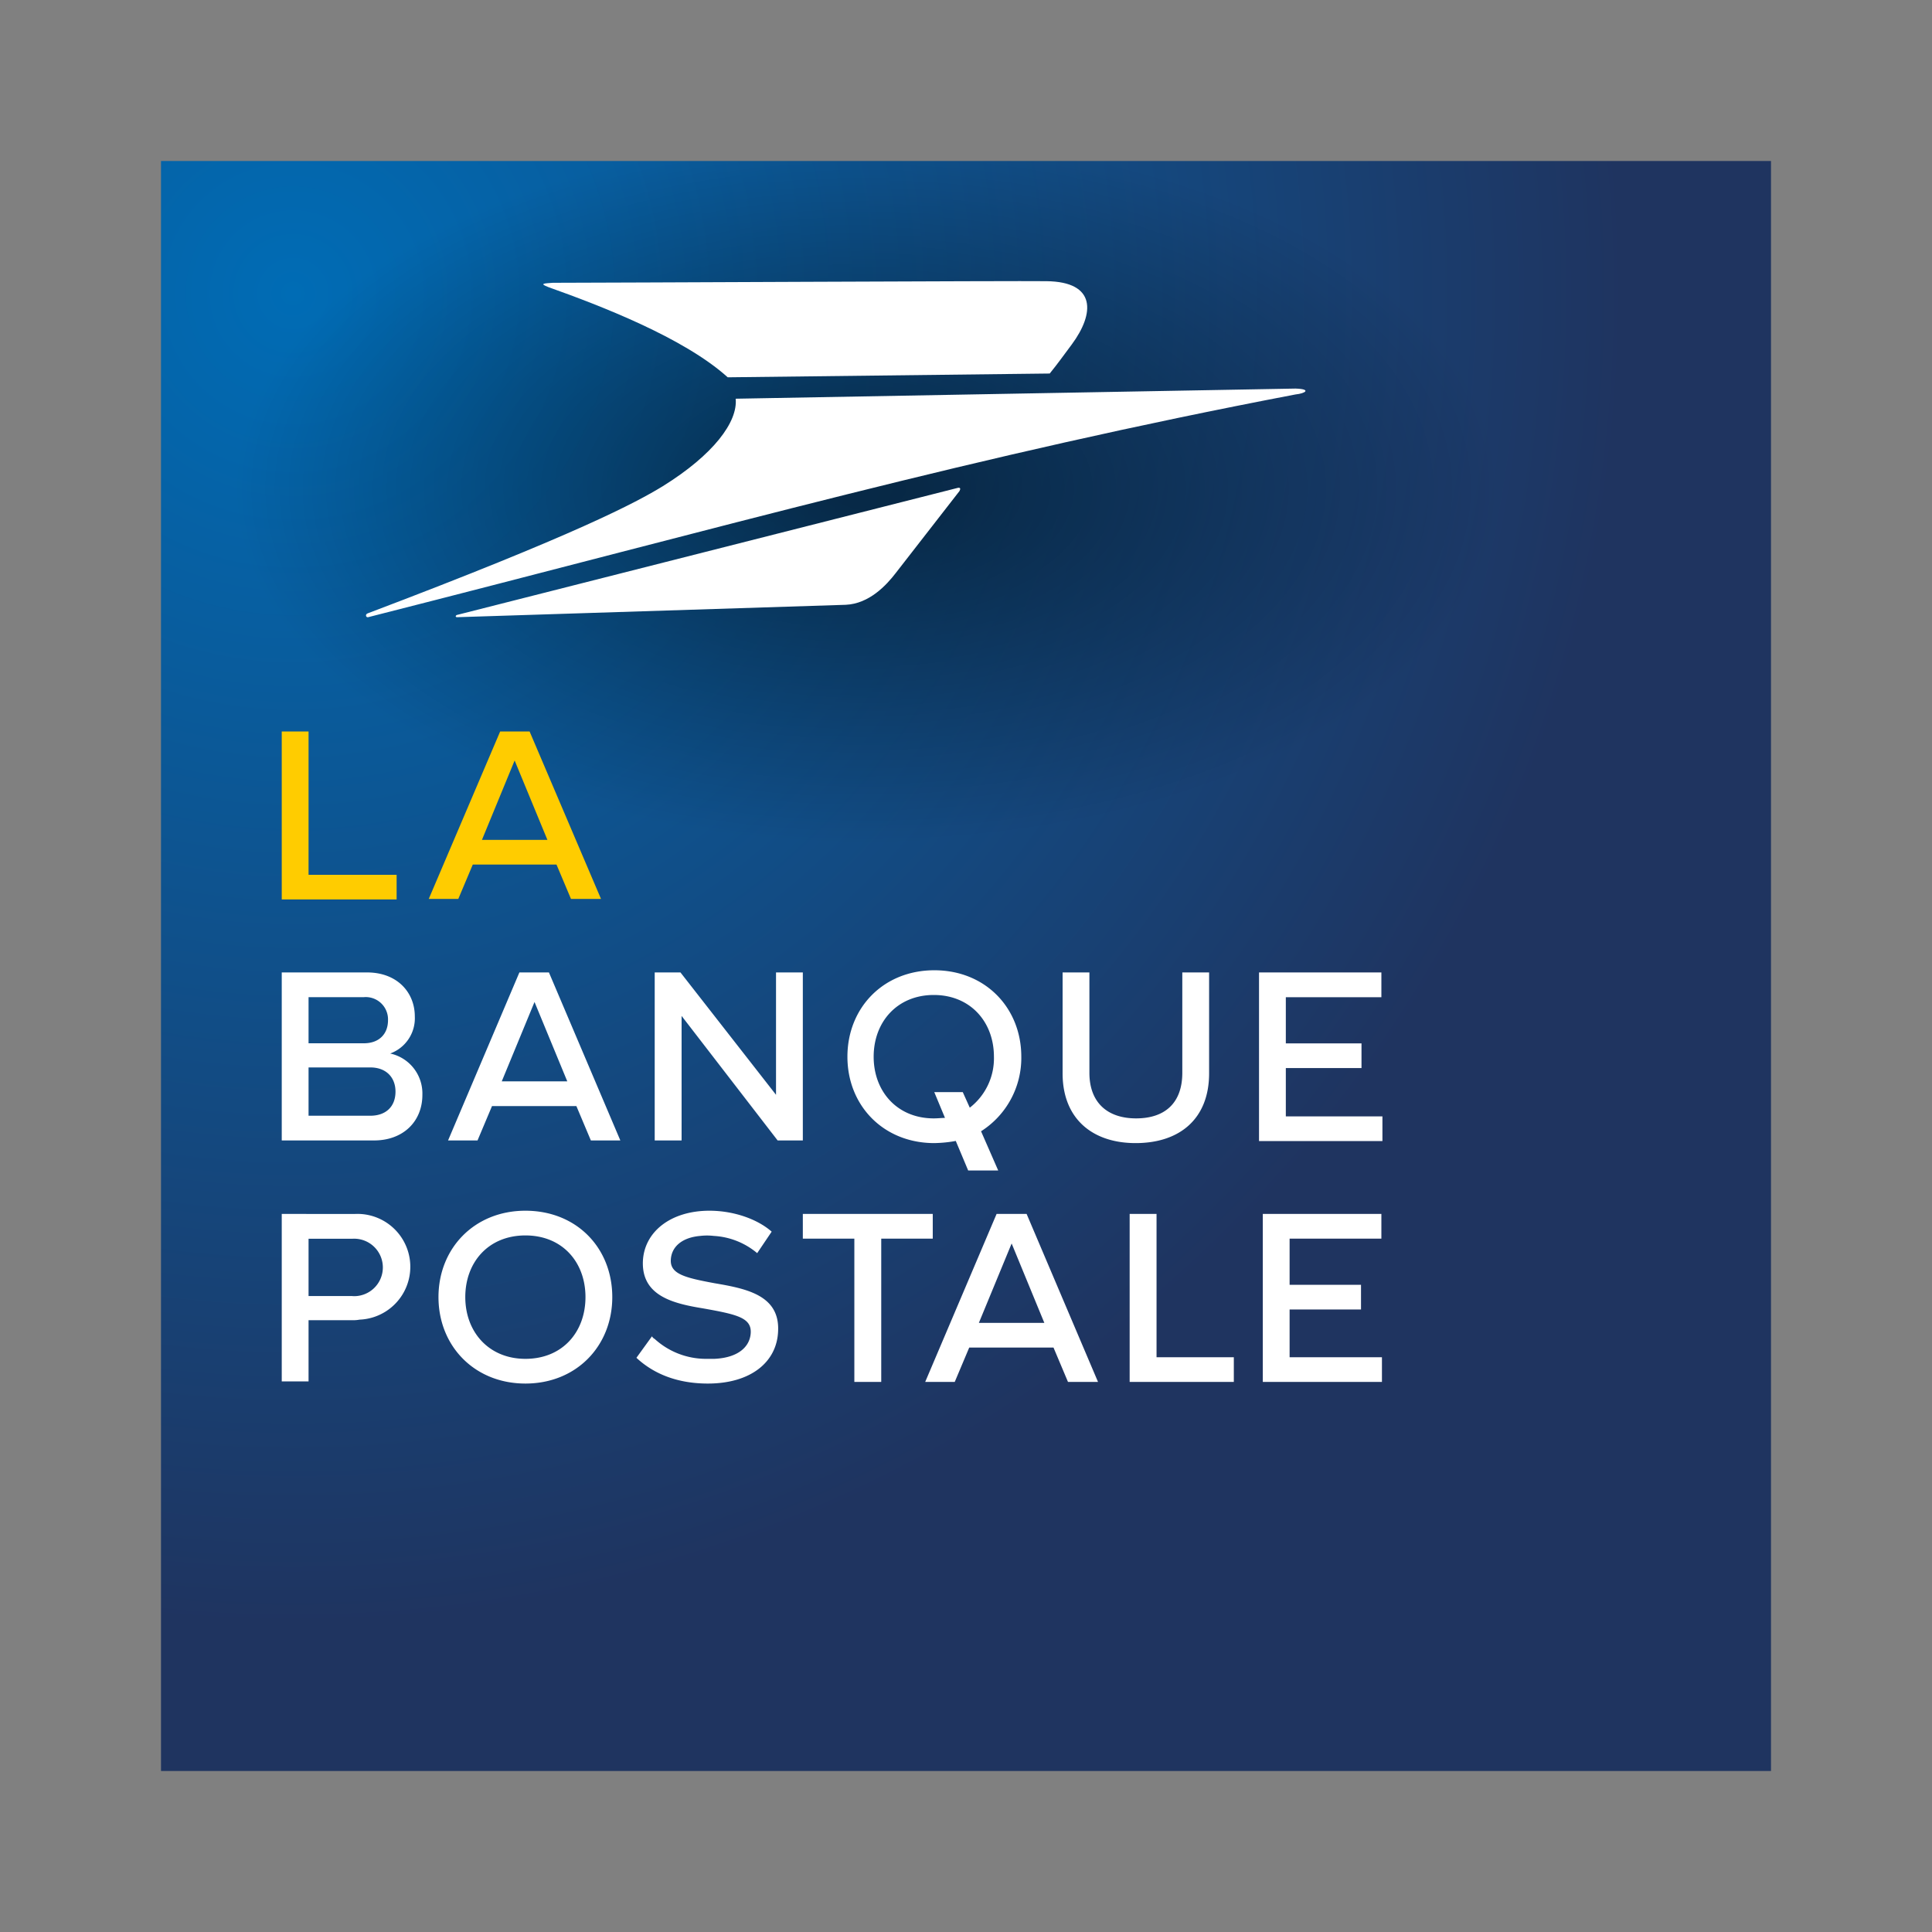 <svg width="24" height="24" fill="none" xmlns="http://www.w3.org/2000/svg"><rect width="100%" height="100%" fill="#808080" stroke="none"/><path d="M22 2H2v20h20V2Z" fill="url(#a)"/><path d="M18.667 2H2v9.167h16.667V2Z" fill="url(#b)"/><path d="M4.82 12.673a.277.277 0 0 0-.3-.286h-.687v.573h.687c.187 0 .3-.113.3-.287Zm.093.887c0-.173-.113-.3-.313-.3h-.767v.6H4.6c.193 0 .313-.113.313-.3ZM3.5 12.08h1.06c.373 0 .593.247.593.547a.466.466 0 0 1-.306.46.508.508 0 0 1 .4.513c0 .333-.24.567-.6.567H3.5V12.08Zm3.14.367-.407.986h.814l-.407-.986Zm.7 1.72-.18-.427H6.112l-.18.427h-.366l.886-2.087h.367l.887 2.087h-.368Zm2.32 0L8.467 12.62v1.547h-.334V12.08h.32L9.64 13.6v-1.52h.333v2.087H9.66Zm3.54-.834V12.08h.333v1.247c0 .366.22.566.58.566s.574-.193.574-.566V12.08h.333v1.253c0 .567-.367.867-.913.867-.534 0-.907-.3-.907-.867Zm2.44.834V12.08h1.52v.308h-1.187v.573h.94v.307h-.94v.6h1.2v.307H15.64v-.008Zm-11.227.913H3.5v2.08h.333v-.76h.527c.036.001.071 0 .107-.007a.657.657 0 0 0-.054-1.313ZM4.38 16.1h-.547v-.712h.547a.357.357 0 1 1 0 .713V16.1Zm7.207-.713v-.307H9.973v.307h.64v1.78h.334v-1.78h.64Zm2.78-.307h-.334v2.087h1.294v-.307h-.96v-1.78Zm-5.494.86c-.36-.067-.547-.113-.54-.287.006-.16.133-.28.366-.3a.704.704 0 0 1 .167 0 .917.917 0 0 1 .54.214l.18-.267c-.173-.153-.467-.26-.773-.26-.487 0-.814.267-.827.633-.013.427.38.52.747.58.413.074.6.114.593.3-.007.174-.153.314-.453.327h-.114a.946.946 0 0 1-.626-.247.08.08 0 0 1-.034-.033l-.193.267c.22.206.52.32.887.32.533 0 .86-.267.873-.654.02-.446-.4-.526-.793-.593Zm-2.346-.9c-.634 0-1.08.467-1.08 1.073 0 .607.446 1.074 1.08 1.074.633 0 1.079-.466 1.079-1.074 0-.608-.44-1.073-1.08-1.073Zm0 1.84c-.454 0-.747-.333-.747-.767 0-.433.287-.766.747-.766s.746.333.746.766c0 .434-.286.767-.746.767Zm5.853-1.8-.887 2.087h.367l.18-.427h1.047l.18.427h.373l-.887-2.087h-.373Zm-.22 1.353.407-.986.406.986h-.813Zm3.86.427v-.593h.887v-.307h-.887v-.573h1.14v-.307h-1.473v2.087h1.48v-.307H16.02Zm-3.333-3.733c0-.607-.447-1.074-1.08-1.074-.634 0-1.08.467-1.08 1.074 0 .606.446 1.073 1.08 1.073.09-.002.178-.01.266-.027l.154.367h.373l-.213-.487a1.08 1.08 0 0 0 .5-.926Zm-1.087.766c-.453 0-.747-.333-.747-.766 0-.434.294-.767.747-.767s.747.333.747.767a.775.775 0 0 1-.3.633l-.087-.193h-.354l.133.32c-.04 0-.086.006-.14.006Z" fill="#fff"/><path d="M3.5 11.167v-2.08h.333v1.78h1.094v.306H3.5v-.006Zm2.893-1.72-.406.986H6.8l-.407-.986Zm.7 1.72-.18-.427h-1.04l-.18.427h-.367l.887-2.08h.366l.887 2.08h-.373Z" fill="#FC0"/><path d="M6.813 3.567c.634.226 1.68.626 2.227 1.12l4-.047c.113-.14.153-.2.273-.36.287-.387.307-.78-.313-.787-.327-.006-5.533.02-6.133.02-.107.008-.174.008-.054.054Zm9.28 1.26-6.954.126c.027.287-.273.694-.906 1.087-.327.2-1.06.593-3.667 1.58-.033.013-.02.053.007.047 4.513-1.147 7.506-2 11.52-2.767.127-.013.2-.067 0-.073ZM11.9 6.06 5.673 7.64c-.014.007-.02.027.006.027l4.827-.154c.293-.013.507-.246.62-.393l.793-1.02c.014-.027.014-.045-.019-.04Z" fill="#fff"/><defs><radialGradient id="a" cx="0" cy="0" r="1" gradientUnits="userSpaceOnUse" gradientTransform="translate(3.714 3.721) scale(16.41)"><stop stop-color="#006CB5"/><stop offset="1" stop-color="#1F3460"/></radialGradient><radialGradient id="b" cx="0" cy="0" r="1" gradientUnits="userSpaceOnUse" gradientTransform="matrix(7.873 0 0 4.409 10.784 6.07)"><stop offset=".06" stop-opacity=".5"/><stop offset="1" stop-opacity="0"/></radialGradient></defs></svg>
